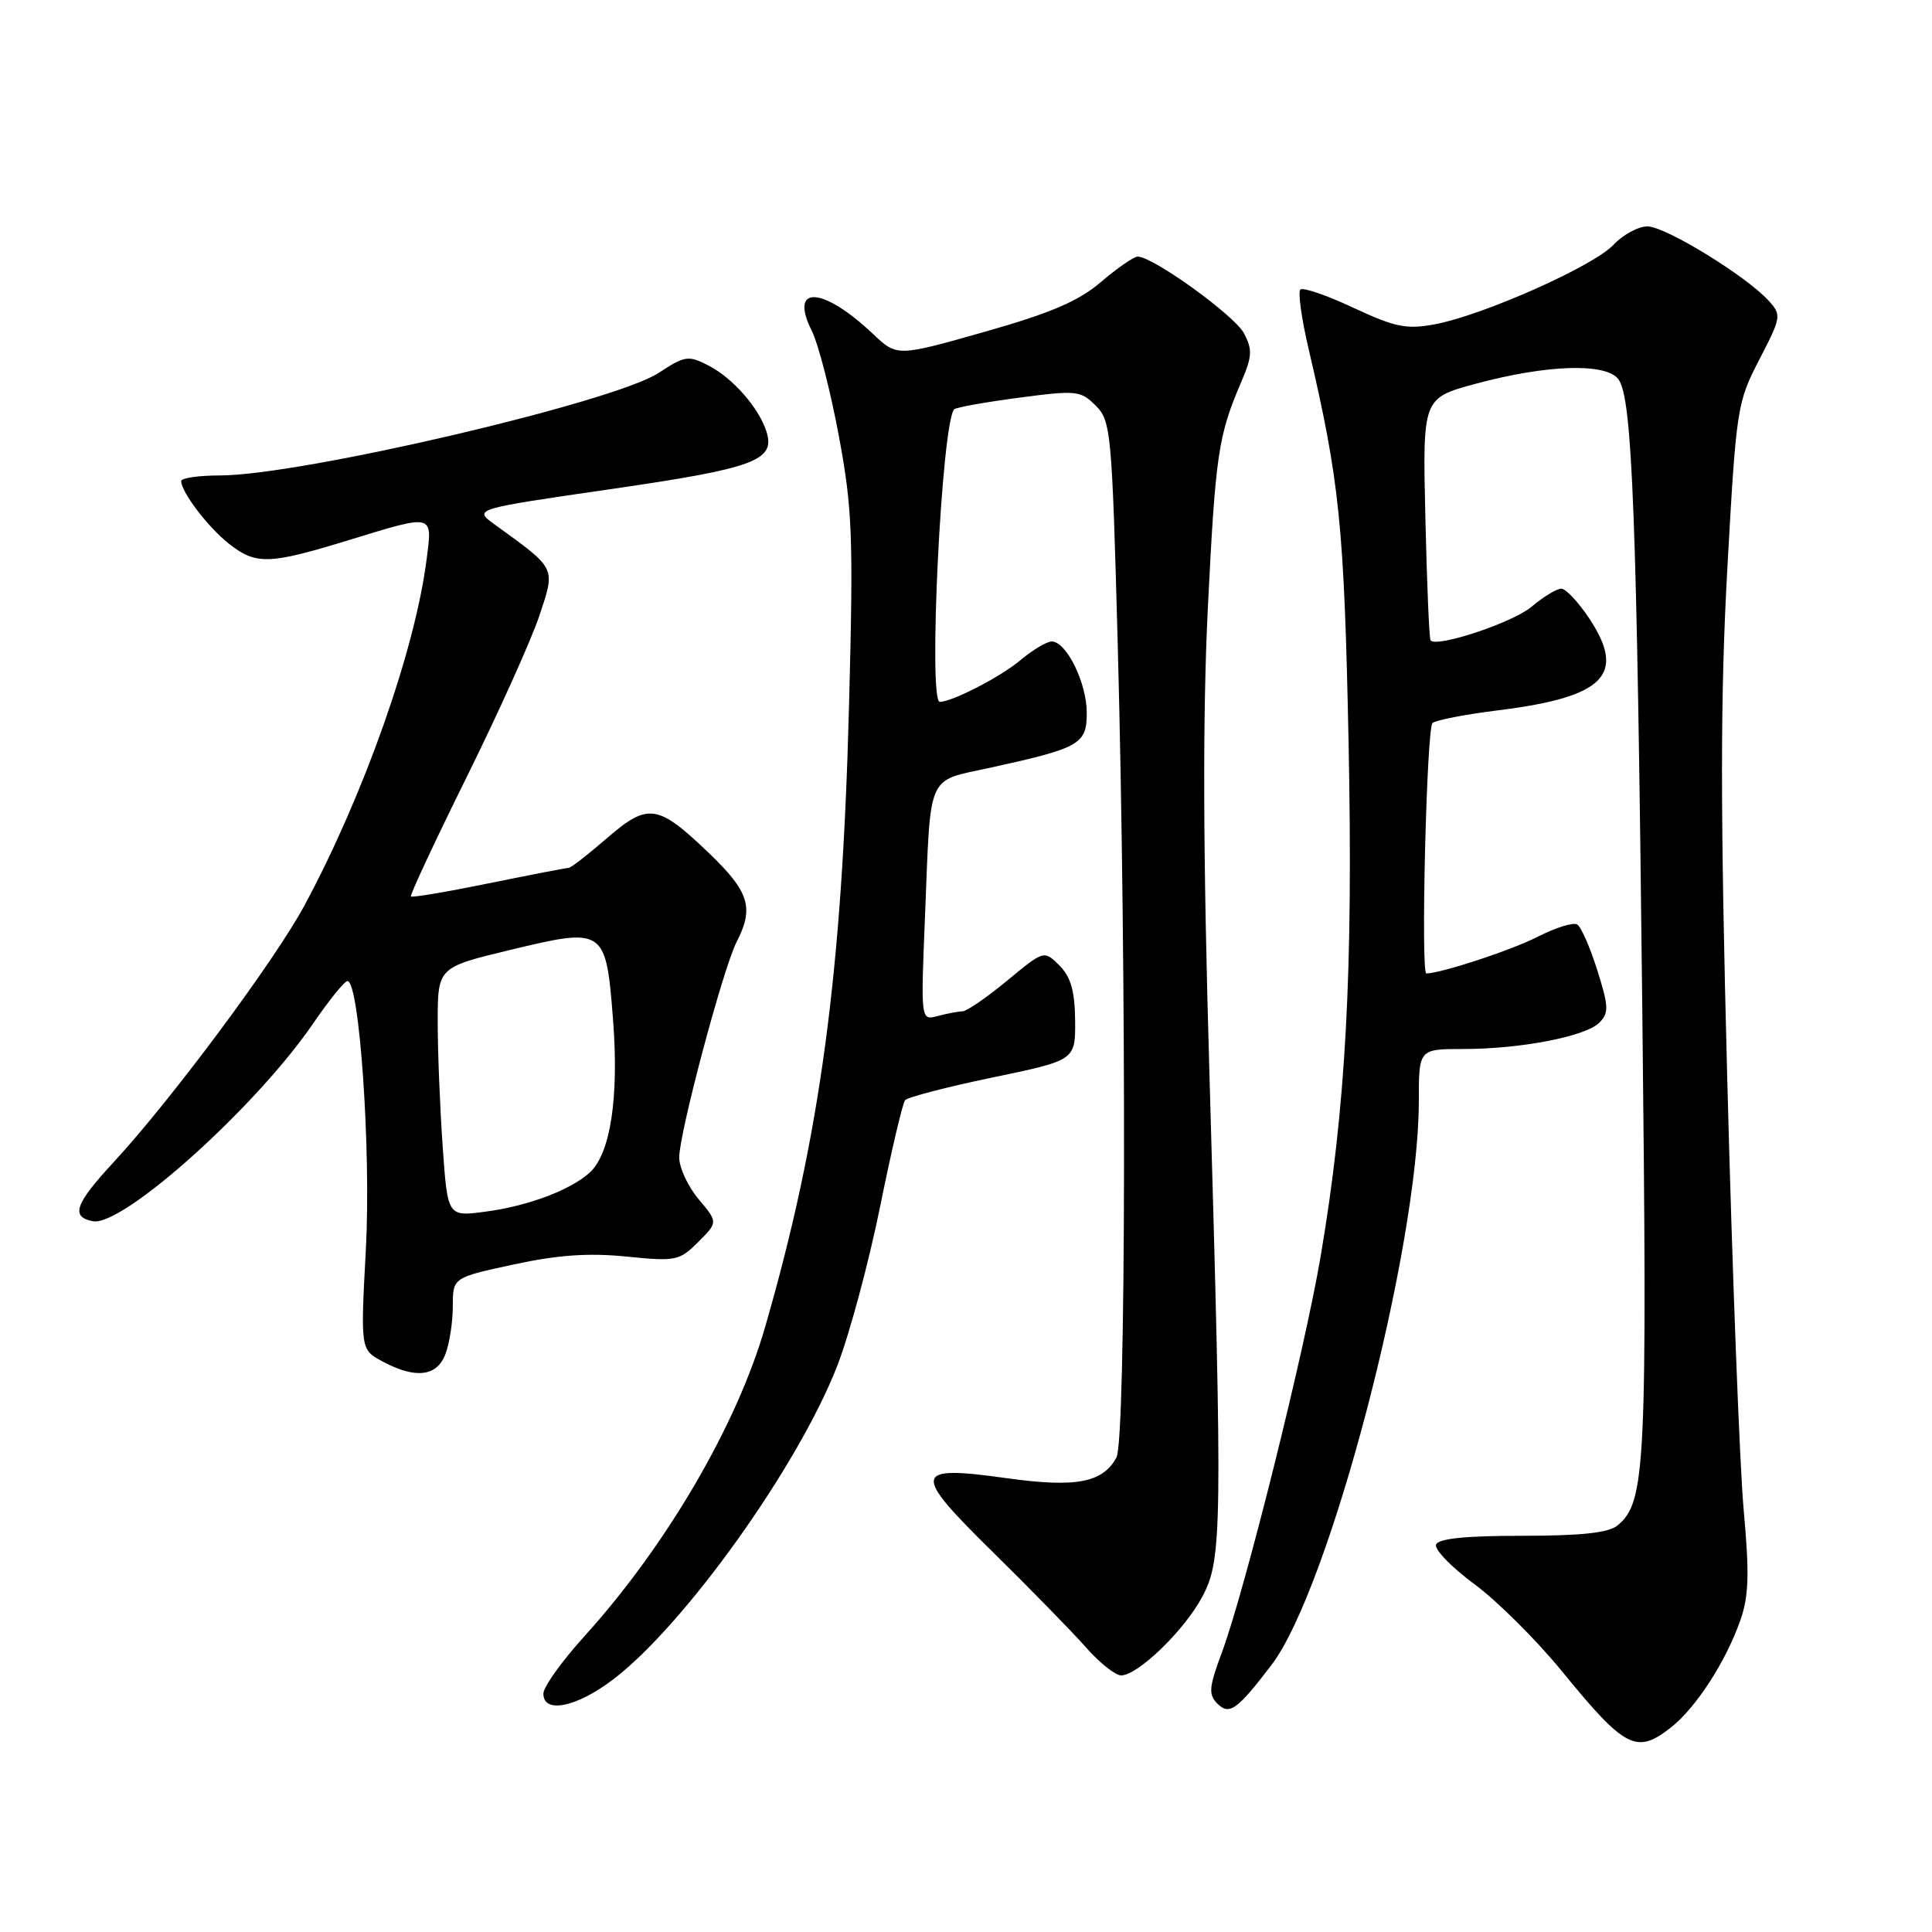 <?xml version="1.0" encoding="UTF-8" standalone="no"?>
<!DOCTYPE svg PUBLIC "-//W3C//DTD SVG 1.1//EN" "http://www.w3.org/Graphics/SVG/1.1/DTD/svg11.dtd" >
<svg xmlns="http://www.w3.org/2000/svg" xmlns:xlink="http://www.w3.org/1999/xlink" version="1.1" viewBox="0 0 256 256">
 <g >
 <path fill="currentColor"
d=" M 221.43 228.88 C 224.71 226.30 228.67 220.19 230.59 214.74 C 231.73 211.51 231.82 208.62 231.05 200.11 C 230.52 194.27 229.54 168.73 228.88 143.35 C 227.94 107.30 227.94 92.41 228.88 75.35 C 230.06 54.09 230.17 53.34 233.11 47.66 C 236.03 42.03 236.08 41.74 234.36 39.85 C 231.41 36.59 220.67 30.00 218.30 30.00 C 217.08 30.00 215.05 31.10 213.79 32.44 C 211.14 35.27 196.54 41.76 190.13 42.97 C 186.36 43.67 184.89 43.37 179.33 40.78 C 175.80 39.12 172.63 38.04 172.30 38.37 C 171.97 38.70 172.46 42.24 173.40 46.24 C 177.51 63.82 178.11 69.68 178.69 98.23 C 179.31 128.87 178.33 146.81 174.98 166.55 C 172.85 179.06 164.95 210.75 161.92 218.92 C 160.19 223.57 160.10 224.53 161.31 225.74 C 162.89 227.32 163.93 226.58 168.47 220.63 C 176.18 210.51 188.00 165.30 188.00 145.90 C 188.00 139.00 188.00 139.00 193.86 139.00 C 201.51 139.00 210.09 137.34 211.92 135.51 C 213.20 134.23 213.17 133.37 211.65 128.56 C 210.70 125.54 209.50 122.81 208.99 122.50 C 208.48 122.18 206.14 122.91 203.78 124.11 C 200.29 125.90 191.09 128.93 189.00 128.99 C 188.24 129.01 189.03 96.60 189.81 95.81 C 190.19 95.43 194.15 94.66 198.60 94.11 C 212.61 92.36 215.52 89.41 210.60 81.97 C 209.15 79.79 207.48 78.00 206.88 78.00 C 206.28 78.00 204.51 79.07 202.95 80.39 C 200.46 82.49 190.44 85.83 189.56 84.86 C 189.38 84.66 189.07 77.36 188.87 68.63 C 188.50 52.76 188.50 52.76 195.50 50.86 C 204.98 48.30 212.83 48.05 214.46 50.27 C 216.30 52.80 216.89 68.32 217.61 133.50 C 218.29 194.49 218.07 199.05 214.33 202.13 C 213.15 203.11 209.50 203.50 201.67 203.50 C 194.14 203.50 190.55 203.87 190.28 204.68 C 190.06 205.32 192.34 207.67 195.34 209.89 C 198.35 212.10 203.57 217.30 206.95 221.43 C 215.36 231.73 216.84 232.49 221.43 228.88 Z  M 81.28 222.51 C 90.79 215.25 105.83 194.17 110.96 180.93 C 112.57 176.76 115.11 167.31 116.61 159.93 C 118.10 152.54 119.60 146.18 119.93 145.78 C 120.27 145.38 125.48 144.03 131.52 142.77 C 142.50 140.49 142.50 140.49 142.46 135.23 C 142.42 131.31 141.89 129.45 140.38 127.93 C 138.34 125.90 138.34 125.90 133.44 129.95 C 130.74 132.18 128.08 134.01 127.52 134.01 C 126.96 134.02 125.49 134.30 124.25 134.63 C 122.00 135.23 122.00 135.23 122.57 121.37 C 123.35 102.09 122.68 103.60 131.29 101.71 C 143.15 99.10 144.00 98.61 144.00 94.43 C 144.00 90.49 141.30 85.00 139.36 85.00 C 138.70 85.00 136.81 86.13 135.17 87.51 C 132.59 89.68 126.16 93.00 124.53 93.00 C 122.95 93.00 124.78 55.89 126.44 54.23 C 126.69 53.98 130.54 53.29 134.99 52.70 C 142.64 51.69 143.19 51.75 145.19 53.75 C 147.21 55.76 147.34 57.22 148.10 85.18 C 149.29 129.45 149.20 190.76 147.94 193.11 C 146.14 196.48 142.55 197.15 133.34 195.86 C 120.92 194.13 120.76 195.05 131.61 205.71 C 136.53 210.55 142.04 216.19 143.86 218.25 C 145.67 220.31 147.79 222.00 148.55 222.00 C 150.77 222.00 156.93 216.04 159.30 211.59 C 161.95 206.64 162.00 202.83 160.25 142.06 C 159.40 112.86 159.35 94.66 160.05 80.46 C 161.06 60.16 161.42 57.72 164.48 50.59 C 165.92 47.24 165.97 46.31 164.83 44.16 C 163.58 41.79 152.78 34.00 150.75 34.00 C 150.24 34.00 148.06 35.51 145.90 37.35 C 142.91 39.91 139.27 41.47 130.43 43.98 C 118.86 47.26 118.86 47.26 115.68 44.25 C 109.01 37.94 104.51 37.71 107.56 43.82 C 108.44 45.58 110.05 51.85 111.15 57.76 C 112.95 67.42 113.09 71.02 112.50 93.50 C 111.58 129.08 108.68 150.57 101.39 175.81 C 97.63 188.85 88.32 204.78 77.43 216.82 C 74.44 220.12 72.00 223.53 72.00 224.41 C 72.00 227.13 76.42 226.22 81.28 222.51 Z  M 59.02 179.43 C 59.56 178.02 60.00 175.16 60.00 173.08 C 60.00 169.29 60.00 169.29 68.06 167.55 C 73.91 166.28 78.00 166.00 83.00 166.50 C 89.55 167.16 90.03 167.06 92.52 164.57 C 95.14 161.95 95.14 161.95 92.57 158.90 C 91.16 157.22 90.00 154.73 90.00 153.37 C 90.00 150.14 95.82 128.28 97.61 124.80 C 99.94 120.27 99.28 118.16 93.95 113.05 C 87.14 106.52 85.89 106.34 80.40 111.08 C 77.91 113.24 75.64 115.00 75.35 115.00 C 75.05 115.00 70.30 115.92 64.78 117.04 C 59.27 118.17 54.62 118.95 54.45 118.79 C 54.29 118.62 57.61 111.51 61.83 102.98 C 66.05 94.45 70.38 84.83 71.46 81.61 C 73.62 75.11 73.79 75.46 65.52 69.48 C 62.73 67.45 62.73 67.45 81.01 64.80 C 100.01 62.04 102.77 61.02 101.56 57.19 C 100.56 54.05 97.12 50.11 93.92 48.46 C 91.21 47.05 90.78 47.12 87.26 49.42 C 81.33 53.30 39.82 63.00 29.12 63.00 C 26.31 63.00 24.00 63.34 24.01 63.75 C 24.02 65.21 27.58 69.88 30.34 72.05 C 33.90 74.86 35.63 74.81 46.05 71.62 C 57.64 68.07 57.32 67.99 56.51 74.25 C 54.96 86.25 48.18 105.43 40.33 120.00 C 36.39 127.31 22.74 145.68 15.06 153.99 C 9.93 159.54 9.33 161.24 12.30 161.82 C 16.22 162.58 33.83 146.78 41.42 135.72 C 43.57 132.57 45.65 130.00 46.04 130.00 C 47.63 130.00 49.18 152.50 48.48 165.51 C 47.77 178.81 47.77 178.81 50.63 180.37 C 55.02 182.74 57.89 182.42 59.02 179.43 Z  M 58.66 151.95 C 58.30 146.86 58.00 139.43 58.00 135.44 C 58.00 128.19 58.00 128.19 67.56 125.88 C 80.12 122.85 80.29 122.97 81.23 135.11 C 82.03 145.45 80.89 152.88 78.13 155.38 C 75.57 157.70 69.94 159.81 64.33 160.55 C 59.31 161.22 59.31 161.22 58.66 151.95 Z "/>
</g>
</svg>